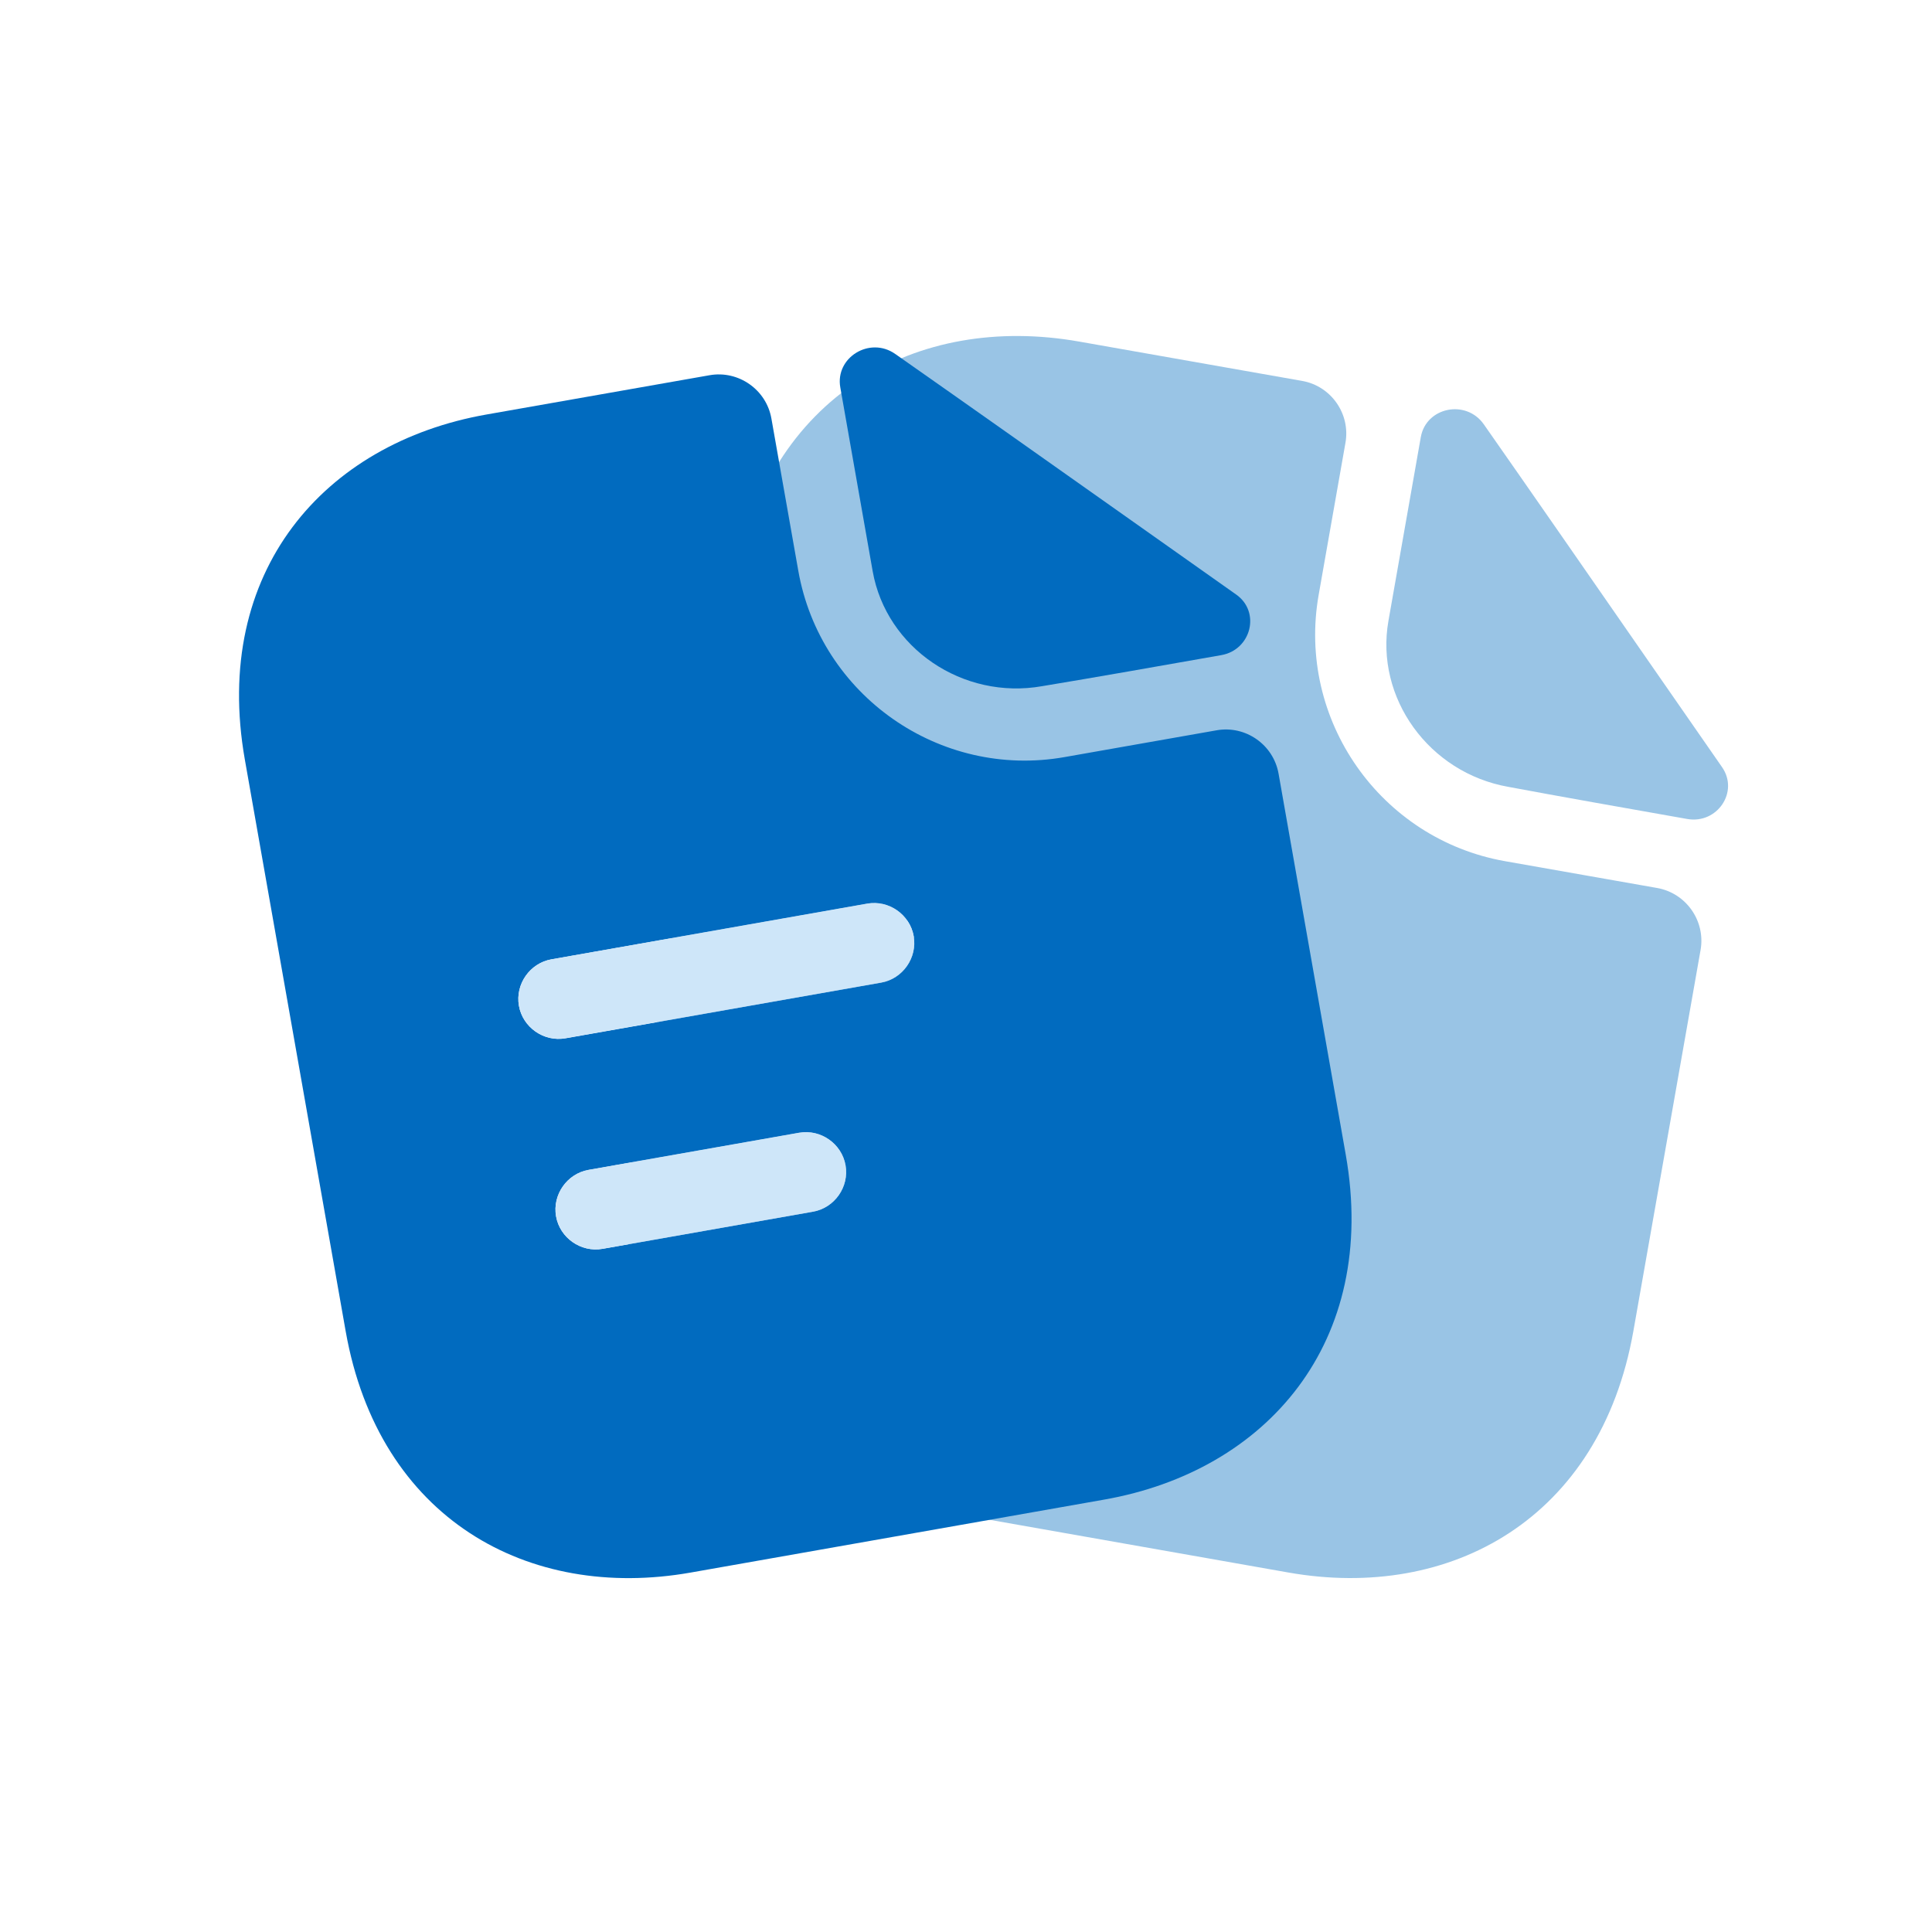 <svg width="32" height="32" viewBox="0 0 32 32" fill="none" xmlns="http://www.w3.org/2000/svg">
<path fill-rule="evenodd" clip-rule="evenodd" d="M24.929 14.264L27.448 14.708C27.928 14.793 28.251 15.254 28.167 15.734L27.054 22.046C26.505 25.158 24.026 26.519 21.341 26.046L14.489 24.837C11.803 24.364 9.94 22.237 10.489 19.125L12.158 9.657C12.707 6.544 15.185 5.184 17.871 5.657L21.567 6.309C22.047 6.393 22.37 6.855 22.285 7.334L21.841 9.854C21.477 11.92 22.863 13.899 24.929 14.264ZM14.953 19.301L18.44 19.916C18.797 19.979 19.146 19.734 19.209 19.377C19.272 19.02 19.028 18.671 18.671 18.608L15.183 17.993C14.826 17.93 14.477 18.174 14.414 18.532C14.351 18.889 14.595 19.238 14.953 19.301ZM15.568 15.813L20.798 16.736C21.156 16.799 21.505 16.555 21.568 16.197C21.631 15.84 21.386 15.491 21.029 15.428L15.798 14.506C15.441 14.443 15.092 14.687 15.029 15.044C14.966 15.402 15.21 15.75 15.568 15.813Z" fill="#99C4E5"/>
<path d="M23.533 7.24C23.621 6.743 24.283 6.608 24.577 7.029C25.295 8.054 26.372 9.607 27.313 10.964C27.765 11.616 28.186 12.222 28.521 12.704C28.808 13.114 28.443 13.652 27.946 13.565C26.961 13.391 25.811 13.188 24.984 13.033C23.667 12.801 22.772 11.556 22.997 10.283L23.533 7.24Z" fill="#99C4E5"/>
<path fill-rule="evenodd" clip-rule="evenodd" d="M17.631 12.54L20.151 12.096C20.631 12.011 21.092 12.334 21.177 12.814L22.29 19.126C22.838 22.238 20.975 24.365 18.29 24.838L11.437 26.047C8.752 26.52 6.274 25.159 5.725 22.047L4.055 12.579C3.507 9.466 5.37 7.34 8.055 6.866L11.752 6.215C12.231 6.13 12.693 6.453 12.777 6.933L13.222 9.452C13.586 11.518 15.565 12.904 17.631 12.54ZM9.98 20.685L13.467 20.07C13.824 20.007 14.068 19.659 14.005 19.301C13.942 18.944 13.594 18.7 13.236 18.763L9.749 19.378C9.392 19.441 9.147 19.789 9.21 20.147C9.273 20.504 9.622 20.748 9.98 20.685ZM9.365 17.198L14.596 16.276C14.953 16.213 15.197 15.864 15.134 15.506C15.071 15.149 14.722 14.905 14.365 14.968L9.134 15.89C8.777 15.953 8.532 16.302 8.595 16.659C8.658 17.017 9.007 17.261 9.365 17.198Z" fill="#016BBF"/>
<path d="M13.918 6.417C13.83 5.921 14.406 5.567 14.827 5.862C15.852 6.58 17.395 7.67 18.744 8.624C19.391 9.082 19.994 9.508 20.473 9.846C20.884 10.133 20.725 10.764 20.228 10.851C19.243 11.025 18.092 11.228 17.262 11.365C15.946 11.597 14.679 10.733 14.454 9.46L13.918 6.417Z" fill="#016BBF"/>
<path fill-rule="evenodd" clip-rule="evenodd" d="M9.979 20.684L13.466 20.069C13.824 20.006 14.068 19.657 14.005 19.3C13.942 18.942 13.593 18.698 13.236 18.761L9.748 19.376C9.391 19.439 9.147 19.788 9.21 20.145C9.273 20.503 9.621 20.747 9.979 20.684ZM9.364 17.196L14.595 16.274C14.952 16.211 15.197 15.862 15.133 15.505C15.07 15.147 14.722 14.903 14.364 14.966L9.133 15.889C8.776 15.952 8.532 16.3 8.595 16.658C8.658 17.015 9.007 17.259 9.364 17.196Z" fill="#CEE6F9"/>
</svg>
